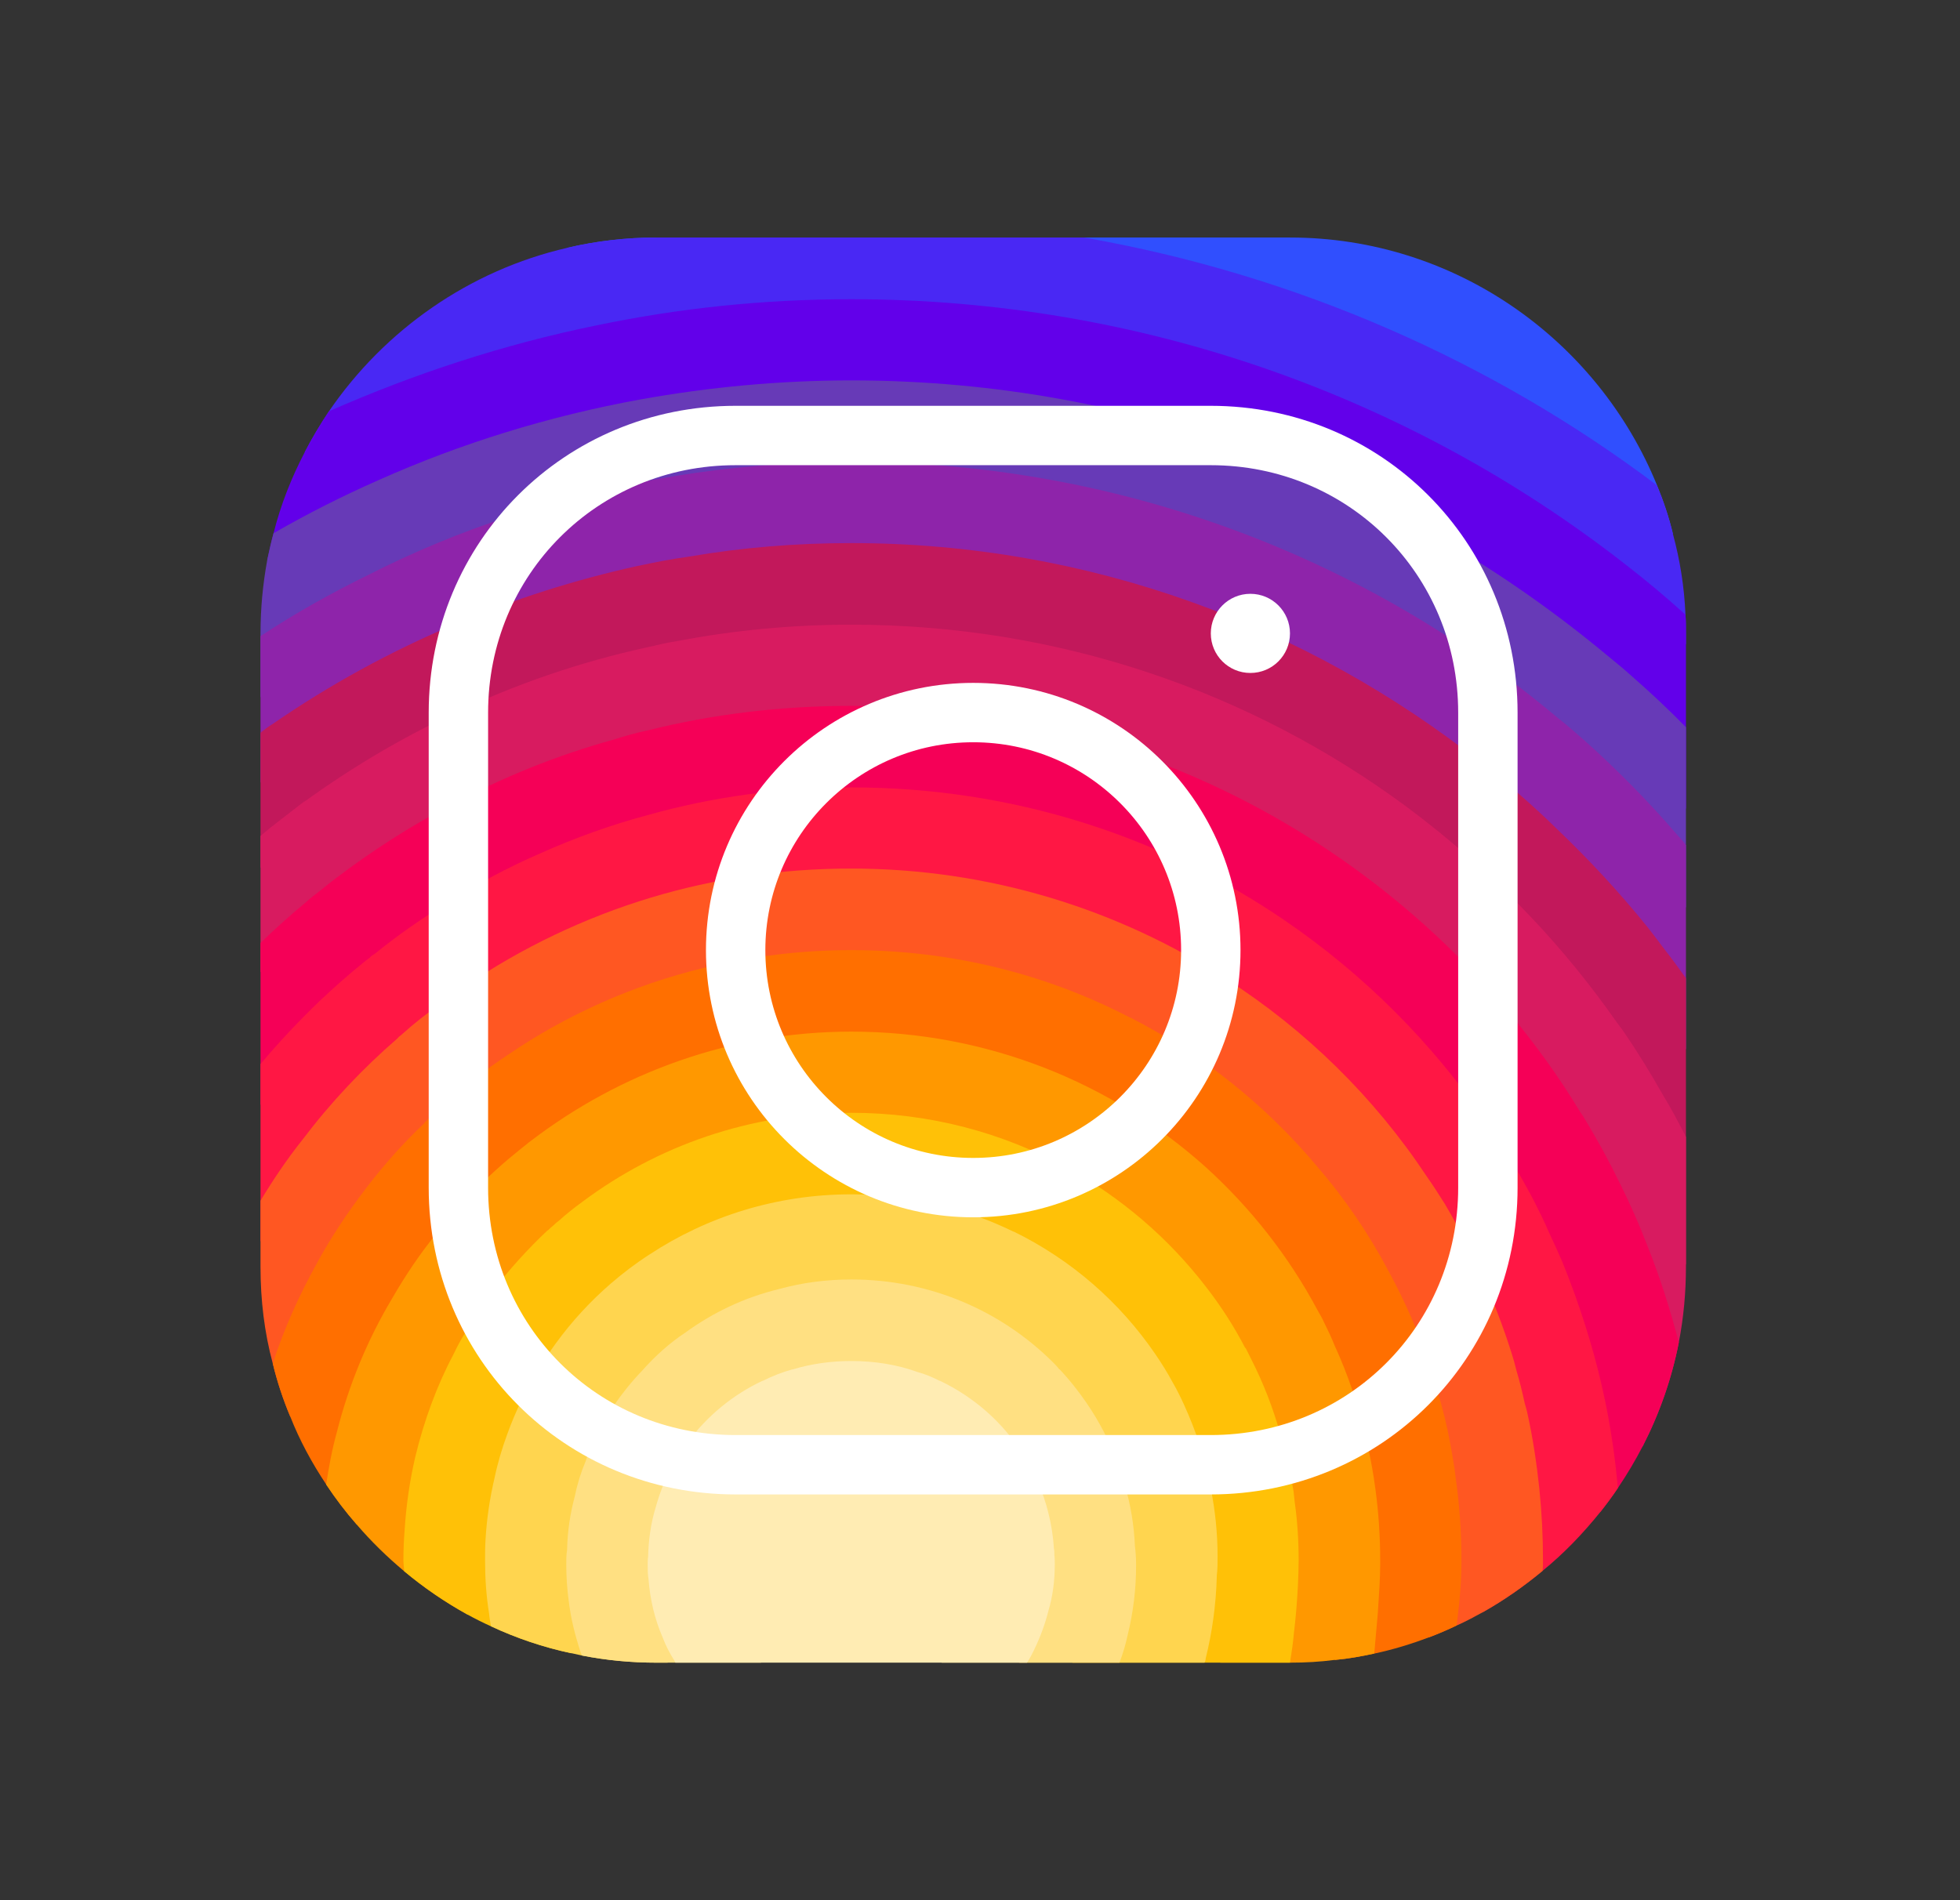 <svg width="33" height="32" viewBox="0 0 33 32" fill="none" xmlns="http://www.w3.org/2000/svg">
<rect x="0" y="0" width="33" height="32" fill="#333333" stroke="none"/>
<path d="M28.166 8.987C27.899 9.16 27.519 9.32 27.359 9.5C27.299 9.56 27.266 9.627 27.279 9.693V10.38L27.079 11.053L26.879 11.72L26.659 12.453L26.206 13.953L25.766 15.433L25.433 16.547C25.433 16.72 25.426 16.893 25.413 17.06C25.366 17.7 25.233 18.313 25.019 18.887C24.893 19.24 24.739 19.58 24.553 19.9C24.486 20.027 24.406 20.153 24.326 20.273C24.059 20.693 23.739 21.08 23.386 21.42C23.113 21.693 22.813 21.947 22.486 22.16C22.486 22.16 22.486 22.16 22.479 22.16C22.426 22.207 22.366 22.247 22.299 22.28C22.093 22.42 21.873 22.54 21.646 22.647C21.493 22.727 21.339 22.793 21.179 22.853C21.146 22.873 21.106 22.887 21.073 22.9C20.693 23.08 20.253 23.2 19.813 23.26C19.786 23.267 19.766 23.267 19.739 23.273C19.473 23.32 19.213 23.36 18.946 23.38C18.826 23.393 18.699 23.4 18.579 23.4L18.106 23.373L15.826 23.253C15.826 23.247 15.819 23.253 15.819 23.253L14.673 23.193C14.586 23.193 14.493 23.193 14.406 23.187C14.046 23.173 13.699 23.133 13.353 23.06C13.346 23.06 13.346 23.06 13.346 23.06C12.713 22.94 12.106 22.727 11.539 22.44C11.226 22.28 10.919 22.1 10.633 21.893C10.513 21.807 10.399 21.713 10.286 21.613C9.966 21.347 9.679 21.06 9.413 20.767C9.373 20.727 9.339 20.687 9.306 20.647C9.266 20.607 9.226 20.56 9.193 20.52C8.939 20.2 8.726 19.873 8.553 19.527C8.393 19.22 8.266 18.893 8.166 18.533C8.126 18.407 8.093 18.287 8.066 18.153C8.059 18.147 8.053 18.133 8.053 18.12C7.986 17.847 7.926 17.56 7.893 17.273C7.853 17.053 7.833 16.833 7.833 16.607C7.819 16.52 7.819 16.427 7.819 16.34L9.093 14.373L10.339 12.453L10.906 11.58L11.419 10.793L11.593 10.52V9.833C11.606 9.68 11.613 9.52 11.606 9.373C11.599 8.907 11.506 8.453 11.353 8.02C11.206 7.56 10.999 7.127 10.786 6.727C10.533 6.267 10.266 5.853 10.046 5.48C9.719 4.933 9.493 4.487 9.553 4.173C10.033 4.06 10.539 4 11.053 4H21.719C24.506 4 26.906 5.733 27.899 8.173C28.006 8.433 28.099 8.707 28.166 8.987Z" fill="#304FFE"/>
<path d="M28.385 10.667V10.847L27.465 11.38L26.878 11.72L26.232 12.093L24.939 12.847L23.672 13.58L22.378 14.327L21.865 14.627C21.865 14.947 21.785 15.24 21.639 15.507C21.432 15.893 21.085 16.213 20.645 16.487C20.198 16.76 19.652 16.98 19.038 17.14C19.038 17.14 19.038 17.133 19.032 17.14C16.659 17.753 13.418 17.473 11.845 16.3C11.405 15.973 11.098 15.573 10.965 15.113C10.925 14.96 10.905 14.793 10.905 14.627V9.833C10.912 9.733 10.845 9.633 10.725 9.533C10.365 9.247 9.518 8.973 8.572 8.7C7.832 8.493 7.038 8.287 6.372 8.087C5.845 7.927 5.399 7.767 5.132 7.613C5.252 7.38 5.392 7.147 5.538 6.927C6.472 5.56 7.899 4.553 9.552 4.173C10.032 4.06 10.539 4 11.052 4H18.252C21.832 4.627 25.132 6.087 27.898 8.173C28.005 8.433 28.099 8.707 28.165 8.987C28.285 9.427 28.358 9.88 28.378 10.353C28.385 10.453 28.385 10.56 28.385 10.667Z" fill="#4928F4"/>
<path d="M28.386 10.666V13.606L28.239 14.059L27.739 15.612L27.219 17.212L26.946 18.066L26.692 18.859L26.446 19.612L26.206 20.359L26.079 20.752L25.912 21.272C25.912 21.779 25.899 22.226 25.866 22.606C25.859 22.646 25.852 22.686 25.852 22.726C25.812 23.079 25.759 23.379 25.672 23.632C25.666 23.672 25.652 23.712 25.639 23.746C25.466 24.226 25.206 24.532 24.819 24.732C24.726 24.786 24.619 24.826 24.506 24.866C24.152 24.986 23.706 25.046 23.159 25.079C22.759 25.106 22.299 25.112 21.779 25.112H21.319L20.526 25.079L20.386 25.072L18.939 25.012L17.472 24.952L12.639 24.752L11.386 24.699H11.212C10.692 24.692 10.246 24.659 9.859 24.606C9.299 24.519 8.866 24.372 8.539 24.152C8.072 23.852 7.799 23.412 7.639 22.799C7.599 22.652 7.566 22.499 7.546 22.332C7.479 21.946 7.446 21.499 7.426 20.999C7.426 20.899 7.426 20.799 7.419 20.692C7.412 20.686 7.419 20.686 7.419 20.686V20.299C7.412 20.106 7.412 19.906 7.412 19.699L7.446 18.626L7.466 17.859L7.492 16.966V16.839L7.539 15.199L7.586 13.559L7.632 12.019L7.672 10.506L7.686 10.106C7.686 9.899 6.986 9.779 6.206 9.679C5.586 9.599 4.906 9.526 4.499 9.432C4.532 9.279 4.566 9.126 4.606 8.979C4.726 8.499 4.906 8.046 5.132 7.612C5.252 7.379 5.392 7.146 5.539 6.926C6.979 6.292 8.479 5.799 10.046 5.479C11.419 5.192 12.852 5.039 14.332 5.039C19.239 5.039 23.772 6.699 27.359 9.499C27.706 9.766 28.046 10.052 28.379 10.352C28.386 10.452 28.386 10.559 28.386 10.666Z" fill="#6200EA"/>
<path d="M28.386 12.246V15.273L28.019 15.98L27.319 17.346L26.946 18.066L26.606 18.726L26.459 19.013C26.459 19.22 26.459 19.42 26.446 19.613C26.446 19.9 26.432 20.173 26.412 20.426C26.386 20.726 26.346 21 26.306 21.253C26.206 21.78 26.066 22.233 25.866 22.606C25.839 22.653 25.812 22.7 25.786 22.74C25.712 22.86 25.626 22.973 25.532 23.08C25.412 23.226 25.279 23.353 25.126 23.46C24.899 23.633 24.632 23.773 24.326 23.88C23.946 24.02 23.506 24.113 22.986 24.166C22.646 24.2 22.272 24.22 21.866 24.22L21.586 24.233L20.199 24.313H20.192L18.719 24.4L17.219 24.486L15.152 24.606L12.639 24.753L12.272 24.773C11.932 24.773 11.612 24.753 11.306 24.713C11.272 24.706 11.246 24.7 11.212 24.7C10.759 24.626 10.346 24.506 9.972 24.34C9.519 24.14 9.126 23.873 8.792 23.553C8.499 23.266 8.246 22.94 8.039 22.573C7.992 22.486 7.946 22.406 7.906 22.313C7.706 21.92 7.546 21.48 7.426 21C7.406 20.92 7.386 20.833 7.372 20.746C7.332 20.593 7.299 20.433 7.279 20.266C7.206 19.84 7.166 19.386 7.146 18.913V18.906C7.139 18.713 7.132 18.526 7.132 18.326L6.806 17.546L6.759 17.426L6.719 17.326L6.219 16.133L6.139 15.94L5.659 14.786L5.126 13.5C5.126 13.5 5.126 13.5 5.119 13.5L4.579 12.2L4.386 11.726V10.666C4.386 10.246 4.426 9.833 4.499 9.433C4.532 9.28 4.566 9.126 4.606 8.98C5.172 8.653 5.766 8.353 6.372 8.086C7.759 7.466 9.246 7.006 10.786 6.726C11.932 6.52 13.126 6.406 14.332 6.406C19.206 6.406 23.626 8.173 27.079 11.053C27.212 11.16 27.339 11.266 27.466 11.38C27.779 11.653 28.086 11.94 28.386 12.246Z" fill="#673AB7"/>
<path d="M28.386 14.233V17.659L28.006 18.453L27.286 19.953L27.279 19.973C27.279 20.259 27.266 20.519 27.246 20.753C27.179 21.519 26.992 22.006 26.686 22.306C26.466 22.533 26.192 22.659 25.852 22.726C25.832 22.733 25.806 22.733 25.786 22.739C25.679 22.759 25.566 22.773 25.446 22.773C25.032 22.813 24.546 22.786 23.986 22.746C23.926 22.746 23.859 22.739 23.792 22.733C23.386 22.706 22.952 22.679 22.472 22.659C22.212 22.653 21.939 22.646 21.659 22.646H21.646L20.972 22.699H20.966L19.452 22.806L17.726 22.939L17.472 22.959L15.452 23.106L14.406 23.186L13.372 23.259C13.192 23.259 13.019 23.259 12.846 23.253C12.846 23.253 12.839 23.246 12.839 23.253C12.086 23.239 11.412 23.193 10.812 23.079C10.259 22.986 9.772 22.839 9.359 22.619C8.932 22.413 8.579 22.119 8.292 21.746C8.019 21.379 7.819 20.919 7.692 20.366C7.692 20.359 7.692 20.359 7.692 20.359C7.599 19.913 7.546 19.393 7.546 18.806L7.446 18.626L6.852 17.566L6.766 17.419L6.719 17.326L6.099 16.226L5.792 15.673L5.406 14.986L4.739 13.793L4.386 13.166V10.713C4.972 10.326 5.579 9.986 6.206 9.679C6.966 9.293 7.752 8.966 8.572 8.699C9.466 8.406 10.399 8.173 11.352 8.019C12.319 7.859 13.312 7.779 14.332 7.779C18.866 7.779 23.026 9.399 26.232 12.093C26.379 12.206 26.519 12.333 26.659 12.453C27.219 12.953 27.752 13.493 28.239 14.059C28.292 14.119 28.346 14.173 28.386 14.233Z" fill="#8E24AA"/>
<path d="M28.386 16.473V21.293C28.226 21.2 28.006 21.087 27.732 20.966C27.586 20.893 27.419 20.82 27.246 20.753C26.992 20.64 26.719 20.533 26.412 20.427C26.346 20.4 26.279 20.38 26.206 20.36C26.086 20.313 25.959 20.273 25.832 20.233C25.439 20.113 25.006 20 24.552 19.9C24.379 19.866 24.199 19.833 24.019 19.806C23.439 19.706 22.819 19.646 22.172 19.64C22.119 19.633 22.059 19.633 22.006 19.633L20.292 19.646L17.959 19.66H17.952L12.959 19.7C11.372 19.7 10.399 20.08 9.812 20.233C9.812 20.233 9.806 20.233 9.806 20.24C9.186 20.4 8.992 20.3 8.939 19.213C8.926 18.913 8.919 18.526 8.919 18.053L8.546 17.767L7.892 17.273L7.492 16.966L7.412 16.907L6.306 16.067L6.139 15.94L5.792 15.673L5.152 15.193L4.386 14.607V12.34C4.452 12.287 4.512 12.24 4.579 12.2C5.546 11.533 6.579 10.966 7.672 10.507C8.646 10.093 9.672 9.766 10.726 9.533C11.012 9.473 11.306 9.413 11.606 9.373C12.492 9.22 13.406 9.146 14.332 9.146C18.339 9.146 22.019 10.54 24.939 12.847C25.379 13.193 25.806 13.56 26.206 13.953C26.752 14.473 27.266 15.027 27.739 15.613C27.832 15.733 27.926 15.853 28.019 15.98C28.146 16.14 28.266 16.306 28.386 16.473Z" fill="#C2185B"/>
<path d="M28.386 19.146V21.333C28.386 21.766 28.346 22.193 28.266 22.606C28.146 23.22 27.939 23.806 27.659 24.353C27.512 24.386 27.346 24.386 27.159 24.36C26.739 24.286 26.246 24.066 25.712 23.779C25.686 23.773 25.659 23.759 25.639 23.746C25.472 23.66 25.299 23.566 25.126 23.459C24.772 23.266 24.399 23.053 24.026 22.853C23.946 22.813 23.866 22.773 23.792 22.733C23.366 22.513 22.926 22.313 22.486 22.16C22.486 22.16 22.486 22.16 22.479 22.16C22.386 22.126 22.286 22.093 22.186 22.066C21.806 21.959 21.419 21.893 21.046 21.893L20.312 21.68L17.066 20.739C17.066 20.739 17.066 20.739 17.059 20.739L15.066 20.16H15.059L14.192 19.906C11.686 19.906 10.146 20.973 9.399 20.566C9.106 20.413 8.932 20.026 8.872 19.266C8.852 19.053 8.846 18.813 8.846 18.533L8.066 18.153L8.032 18.14H8.026L7.466 17.86L6.852 17.566L6.806 17.546L6.692 17.486L5.386 16.853L4.386 16.366V14.079C4.499 13.979 4.619 13.886 4.739 13.793C4.866 13.693 4.992 13.6 5.119 13.499C5.126 13.499 5.126 13.499 5.126 13.499C5.912 12.933 6.746 12.433 7.632 12.02C8.666 11.526 9.766 11.146 10.906 10.899C11.072 10.86 11.246 10.819 11.419 10.793C12.366 10.613 13.339 10.52 14.332 10.52C17.846 10.52 21.072 11.659 23.672 13.579C24.426 14.139 25.126 14.759 25.766 15.433C26.292 15.986 26.779 16.586 27.219 17.213C27.252 17.259 27.286 17.306 27.319 17.346C27.566 17.706 27.792 18.073 28.006 18.453C28.146 18.68 28.266 18.913 28.386 19.146Z" fill="#D81B60"/>
<path d="M28.266 22.607C28.146 23.22 27.939 23.807 27.659 24.353C27.532 24.6 27.392 24.833 27.239 25.06C27.146 25.2 27.046 25.333 26.946 25.46C26.706 25.367 26.352 25.233 25.919 25.087C25.919 25.087 25.919 25.087 25.919 25.08C25.592 24.967 25.219 24.847 24.819 24.733C24.706 24.7 24.592 24.667 24.472 24.633C23.999 24.507 23.506 24.393 23.026 24.327C22.626 24.26 22.232 24.22 21.866 24.22L21.559 24.133H21.552L19.939 23.667L18.946 23.38L17.839 23.06H17.832L17.472 22.96L13.119 21.707L11.866 21.347L10.932 21.127L9.412 20.767L9.226 20.72C9.226 20.72 9.226 20.72 9.219 20.72L7.692 20.367C7.692 20.36 7.692 20.36 7.692 20.36L7.419 20.3L7.279 20.267L6.166 20.007L6.039 19.973L5.092 19.193L4.386 18.6V15.88C4.632 15.64 4.886 15.413 5.152 15.193C5.232 15.12 5.319 15.053 5.406 14.987C5.486 14.92 5.572 14.853 5.659 14.787C6.266 14.327 6.906 13.913 7.586 13.56C8.452 13.093 9.372 12.72 10.339 12.453C10.526 12.393 10.712 12.34 10.906 12.3C11.999 12.027 13.146 11.887 14.332 11.887C17.312 11.887 20.086 12.787 22.379 14.327C23.519 15.093 24.546 16.013 25.412 17.06C25.852 17.587 26.252 18.14 26.606 18.727C26.639 18.773 26.666 18.813 26.692 18.86C26.906 19.213 27.106 19.58 27.286 19.953C27.452 20.287 27.599 20.62 27.732 20.967C27.946 21.5 28.119 22.047 28.266 22.607Z" fill="#F50057"/>
<path d="M27.239 25.06C27.146 25.2 27.046 25.333 26.946 25.46C26.652 25.826 26.332 26.16 25.972 26.453C25.659 26.713 25.326 26.946 24.972 27.146C24.839 27.113 24.706 27.073 24.566 27.02C24.126 26.866 23.666 26.613 23.239 26.346C22.599 25.94 22.046 25.5 21.799 25.3C21.706 25.22 21.659 25.18 21.659 25.18L20.526 25.08L20.386 25.066L18.919 24.94L17.399 24.806L15.152 24.606L11.592 24.293L11.579 24.286L10.326 23.68L9.059 23.066L8.039 22.573L7.819 22.466L7.546 22.333L6.599 21.873L5.339 21.266L4.946 21.073L4.386 20.9V17.92C4.699 17.546 5.032 17.193 5.386 16.853C5.612 16.64 5.852 16.426 6.099 16.226C6.139 16.193 6.179 16.16 6.219 16.133C6.246 16.1 6.279 16.08 6.306 16.066C6.699 15.746 7.112 15.46 7.539 15.2C8.032 14.886 8.552 14.606 9.092 14.373C9.672 14.113 10.279 13.893 10.906 13.726C11.992 13.42 13.146 13.26 14.332 13.26C17.052 13.26 19.566 14.086 21.639 15.506C22.966 16.413 24.112 17.56 25.019 18.886C25.319 19.313 25.586 19.766 25.832 20.233C25.919 20.406 26.006 20.58 26.079 20.753C26.159 20.92 26.232 21.086 26.306 21.253C26.446 21.6 26.572 21.946 26.686 22.306C26.899 22.973 27.059 23.653 27.159 24.36C27.192 24.593 27.219 24.826 27.239 25.06Z" fill="#FF1744"/>
<path d="M25.979 26.28C25.979 26.334 25.979 26.394 25.972 26.454C25.659 26.714 25.326 26.947 24.972 27.147C24.826 27.227 24.679 27.307 24.526 27.374C24.372 27.447 24.219 27.514 24.059 27.574C23.832 27.454 23.526 27.307 23.199 27.167C22.739 26.96 22.239 26.774 21.852 26.714C21.759 26.694 21.672 26.687 21.592 26.687L20.499 26.547H20.486L19.126 26.367L17.752 26.187L17.112 26.107L12.072 25.454C11.746 25.454 11.399 25.434 11.039 25.387C10.599 25.347 10.139 25.28 9.679 25.187C9.226 25.107 8.766 25 8.326 24.887C7.866 24.78 7.412 24.654 6.992 24.534C6.506 24.387 6.052 24.247 5.672 24.12C5.359 24.02 5.092 23.927 4.886 23.854C4.766 23.567 4.666 23.267 4.592 22.96C4.452 22.44 4.386 21.894 4.386 21.334V20.22C4.599 19.867 4.832 19.52 5.092 19.194C5.566 18.567 6.106 17.994 6.692 17.487C6.712 17.46 6.739 17.44 6.759 17.427L6.766 17.42C6.972 17.234 7.186 17.067 7.412 16.907C7.439 16.88 7.466 16.86 7.492 16.84C7.599 16.76 7.712 16.68 7.832 16.607C8.786 15.96 9.839 15.454 10.966 15.114C12.032 14.794 13.159 14.627 14.332 14.627C16.659 14.627 18.832 15.314 20.646 16.487C21.986 17.347 23.139 18.48 24.019 19.807C24.126 19.96 24.226 20.114 24.326 20.274C24.786 21.054 25.166 21.894 25.446 22.774C25.479 22.874 25.506 22.974 25.532 23.08C25.586 23.26 25.632 23.447 25.672 23.634C25.686 23.68 25.699 23.727 25.712 23.78C25.806 24.2 25.872 24.64 25.919 25.08C25.919 25.087 25.919 25.087 25.919 25.087C25.959 25.48 25.979 25.88 25.979 26.28Z" fill="#FF5722"/>
<path d="M24.606 26.28C24.606 26.513 24.593 26.767 24.566 27.02C24.553 27.14 24.539 27.26 24.526 27.373C24.373 27.447 24.219 27.513 24.059 27.573C23.759 27.687 23.453 27.78 23.139 27.847C22.926 27.893 22.706 27.933 22.486 27.953H22.479C22.273 27.827 22.033 27.673 21.786 27.5C21.339 27.187 20.873 26.833 20.499 26.547C20.493 26.54 20.493 26.54 20.486 26.533C20.093 26.233 19.813 26.007 19.813 26.007L19.106 26.033L17.746 26.08L17.113 26.107L14.566 26.2L12.413 26.28C12.273 26.287 12.106 26.287 11.899 26.28H11.893C11.613 26.273 11.279 26.253 10.913 26.22C10.486 26.187 10.019 26.147 9.546 26.1C9.086 26.047 8.619 25.993 8.173 25.94C7.679 25.887 7.213 25.827 6.813 25.773C6.499 25.733 6.226 25.7 6.006 25.673C5.819 25.46 5.653 25.24 5.493 25C5.253 24.64 5.046 24.26 4.886 23.853C4.766 23.567 4.666 23.267 4.593 22.96C4.786 22.367 5.039 21.807 5.339 21.267C5.579 20.827 5.859 20.407 6.166 20.007C6.466 19.613 6.793 19.247 7.146 18.913V18.907C7.246 18.807 7.346 18.713 7.446 18.627C7.633 18.453 7.826 18.293 8.026 18.14H8.033C8.039 18.127 8.046 18.127 8.053 18.12C8.213 17.993 8.379 17.88 8.546 17.767C9.533 17.093 10.646 16.593 11.846 16.3C12.639 16.107 13.473 16 14.333 16C16.026 16 17.626 16.407 19.033 17.14H19.039C20.246 17.76 21.313 18.613 22.173 19.64C22.646 20.187 23.053 20.787 23.386 21.42C23.619 21.847 23.819 22.293 23.986 22.747C23.999 22.787 24.013 22.82 24.026 22.853C24.139 23.187 24.239 23.533 24.326 23.88C24.386 24.127 24.433 24.38 24.473 24.633C24.486 24.713 24.499 24.787 24.506 24.867C24.573 25.327 24.606 25.8 24.606 26.28Z" fill="#FF6F00"/>
<path d="M23.238 26.28V26.346C23.238 26.573 23.218 26.86 23.198 27.166C23.178 27.393 23.158 27.626 23.138 27.846C22.924 27.893 22.704 27.933 22.485 27.953H22.478C22.224 27.986 21.978 28 21.718 28H20.551L20.298 27.926L18.985 27.526L17.651 27.126L14.565 26.2L13.231 25.8C13.231 25.8 12.678 26.02 11.898 26.28H11.891C11.591 26.38 11.264 26.486 10.918 26.593C10.485 26.72 10.024 26.846 9.571 26.946C9.105 27.053 8.645 27.133 8.231 27.166C8.105 27.18 7.978 27.186 7.865 27.186C7.491 26.98 7.131 26.733 6.805 26.46C6.518 26.22 6.251 25.96 6.005 25.673C5.818 25.46 5.651 25.24 5.491 25C5.538 24.7 5.591 24.406 5.671 24.12C5.871 23.326 6.185 22.566 6.598 21.873C6.825 21.48 7.078 21.1 7.371 20.746C7.378 20.726 7.398 20.706 7.418 20.693C7.411 20.686 7.418 20.686 7.418 20.686C7.505 20.573 7.598 20.466 7.691 20.366C7.691 20.36 7.691 20.36 7.691 20.36C7.965 20.066 8.245 19.786 8.551 19.526C8.658 19.44 8.758 19.353 8.871 19.266C8.891 19.246 8.911 19.233 8.938 19.213C10.438 18.066 12.311 17.373 14.331 17.373C16.625 17.373 18.711 18.233 20.291 19.646C21.051 20.333 21.698 21.153 22.184 22.066C22.224 22.133 22.265 22.206 22.298 22.28C22.358 22.4 22.418 22.526 22.471 22.66C22.691 23.14 22.864 23.646 22.985 24.166C22.998 24.22 23.011 24.273 23.024 24.326C23.078 24.573 23.125 24.826 23.158 25.08C23.211 25.473 23.238 25.873 23.238 26.28Z" fill="#FF9800"/>
<path d="M21.865 26.28C21.865 26.414 21.859 26.56 21.852 26.714C21.839 26.96 21.819 27.227 21.785 27.5C21.772 27.667 21.745 27.834 21.719 28H18.065L17.359 27.887L14.599 27.447L14.205 27.387L13.305 27.24C12.912 27.24 12.059 27.414 11.159 27.58C10.685 27.667 10.205 27.76 9.772 27.82C9.719 27.827 9.665 27.834 9.619 27.84H9.612C9.145 27.74 8.692 27.587 8.265 27.387C8.132 27.327 7.999 27.26 7.865 27.187C7.492 26.98 7.132 26.734 6.805 26.46C6.799 26.38 6.792 26.314 6.792 26.28C6.792 26.107 6.799 25.94 6.812 25.774C6.839 25.347 6.899 24.934 6.992 24.534C7.139 23.927 7.352 23.34 7.639 22.8C7.692 22.687 7.752 22.574 7.819 22.467C7.845 22.414 7.879 22.367 7.905 22.314C8.025 22.12 8.159 21.934 8.292 21.747C8.572 21.38 8.885 21.034 9.219 20.72C9.225 20.72 9.225 20.72 9.225 20.72C9.252 20.694 9.279 20.667 9.305 20.647C9.339 20.62 9.365 20.587 9.399 20.567C9.532 20.447 9.665 20.34 9.805 20.24C9.805 20.234 9.812 20.234 9.812 20.234C11.072 19.294 12.632 18.74 14.332 18.74C15.652 18.74 16.879 19.074 17.952 19.66H17.959C18.879 20.167 19.679 20.854 20.312 21.68C20.559 22 20.779 22.34 20.965 22.7H20.972C21.005 22.767 21.039 22.834 21.072 22.9C21.272 23.294 21.432 23.707 21.552 24.134H21.559C21.565 24.167 21.579 24.2 21.585 24.234C21.665 24.52 21.732 24.814 21.779 25.114C21.785 25.174 21.792 25.24 21.799 25.3C21.845 25.62 21.865 25.947 21.865 26.28Z" fill="#FFC107"/>
<path d="M20.5 26.207C20.5 26.313 20.5 26.427 20.487 26.533V26.54C20.487 26.547 20.487 26.547 20.487 26.547C20.474 27.027 20.407 27.5 20.3 27.927C20.3 27.953 20.294 27.973 20.28 28H17.167L14.6 27.447L14.26 27.373L14.207 27.387L11.36 27.973L11.234 28H11.054C10.627 28 10.207 27.96 9.8 27.88C9.74 27.867 9.68 27.853 9.62 27.84H9.614C9.147 27.74 8.694 27.587 8.267 27.387C8.254 27.313 8.24 27.24 8.234 27.167C8.187 26.88 8.167 26.58 8.167 26.28C8.167 26.167 8.167 26.053 8.174 25.94C8.194 25.58 8.247 25.227 8.327 24.887C8.38 24.633 8.454 24.387 8.54 24.153C8.614 23.947 8.7 23.747 8.794 23.553C8.874 23.387 8.967 23.227 9.06 23.067C9.154 22.913 9.254 22.767 9.36 22.62C9.627 22.253 9.94 21.913 10.287 21.613C10.487 21.44 10.707 21.273 10.934 21.127C11.907 20.487 13.074 20.113 14.334 20.113C14.58 20.113 14.82 20.127 15.054 20.16H15.067C15.78 20.24 16.447 20.44 17.06 20.74C17.067 20.74 17.067 20.74 17.067 20.74C18.034 21.213 18.854 21.927 19.454 22.807C19.554 22.953 19.654 23.113 19.74 23.273C19.814 23.4 19.88 23.533 19.94 23.667C20.034 23.873 20.12 24.093 20.194 24.313H20.2C20.274 24.56 20.34 24.807 20.387 25.067V25.073C20.46 25.44 20.5 25.82 20.5 26.207Z" fill="#FFD54F"/>
<path d="M19.128 26.347V26.367C19.128 26.76 19.081 27.147 18.988 27.527C18.954 27.687 18.907 27.847 18.848 28H15.861L14.334 27.58L12.807 28H11.054C10.627 28 10.207 27.96 9.801 27.88C9.788 27.86 9.781 27.84 9.774 27.82C9.681 27.534 9.608 27.247 9.574 26.947C9.548 26.753 9.534 26.553 9.534 26.347C9.534 26.267 9.534 26.18 9.548 26.1C9.554 25.787 9.601 25.48 9.681 25.187C9.721 24.987 9.781 24.794 9.861 24.607C9.888 24.514 9.928 24.427 9.974 24.34C10.074 24.113 10.194 23.893 10.328 23.68C10.474 23.467 10.634 23.267 10.814 23.08C11.027 22.84 11.268 22.62 11.541 22.44C12.008 22.1 12.541 21.847 13.121 21.707C13.508 21.6 13.914 21.547 14.334 21.547C15.668 21.547 16.861 22.08 17.727 22.94C17.761 22.974 17.801 23.014 17.834 23.06H17.841C17.934 23.16 18.021 23.26 18.108 23.373C18.354 23.687 18.561 24.027 18.721 24.4C18.801 24.573 18.867 24.753 18.921 24.94C18.927 24.967 18.934 24.987 18.941 25.014C19.034 25.34 19.094 25.68 19.108 26.034C19.121 26.134 19.128 26.24 19.128 26.347Z" fill="#FFE082"/>
<path d="M17.759 26.347C17.759 26.62 17.725 26.88 17.652 27.127C17.585 27.393 17.485 27.647 17.359 27.887C17.339 27.927 17.292 28 17.292 28H11.372C11.365 27.993 11.359 27.98 11.359 27.973C11.279 27.847 11.212 27.72 11.159 27.58C11.025 27.273 10.945 26.94 10.919 26.593C10.905 26.513 10.905 26.427 10.905 26.347C10.905 26.307 10.905 26.26 10.912 26.22C10.919 25.927 10.959 25.647 11.039 25.387C11.105 25.147 11.192 24.927 11.305 24.713C11.305 24.713 11.312 24.707 11.312 24.7C11.392 24.56 11.479 24.42 11.579 24.287C11.905 23.847 12.339 23.487 12.839 23.253C12.845 23.253 12.845 23.253 12.845 23.253C13.005 23.173 13.172 23.107 13.345 23.06C13.345 23.06 13.345 23.06 13.352 23.06C13.659 22.967 13.992 22.92 14.332 22.92C14.725 22.92 15.105 22.98 15.452 23.107C15.579 23.14 15.699 23.193 15.819 23.253C15.819 23.253 15.819 23.253 15.825 23.253C16.399 23.527 16.885 23.953 17.219 24.487C17.285 24.587 17.345 24.693 17.399 24.807C17.425 24.853 17.452 24.907 17.472 24.953C17.625 25.3 17.719 25.68 17.745 26.08C17.752 26.113 17.752 26.147 17.752 26.187C17.759 26.24 17.759 26.293 17.759 26.347Z" fill="#FFECB3"/>
<path d="M20.384 7.334H12.384C9.784 7.334 7.718 9.401 7.718 12.001V20.001C7.718 22.601 9.784 24.667 12.384 24.667H20.384C22.984 24.667 25.051 22.601 25.051 20.001V12.001C25.051 9.401 22.984 7.334 20.384 7.334Z" stroke="white" stroke-miterlimit="10" stroke-linecap="round" stroke-linejoin="round"/>
<path d="M21.052 11.333C21.421 11.333 21.719 11.035 21.719 10.667C21.719 10.299 21.421 10 21.052 10C20.684 10 20.386 10.299 20.386 10.667C20.386 11.035 20.684 11.333 21.052 11.333Z" fill="white"/>
<path d="M16.386 20C18.595 20 20.386 18.209 20.386 16C20.386 13.791 18.595 12 16.386 12C14.177 12 12.386 13.791 12.386 16C12.386 18.209 14.177 20 16.386 20Z" stroke="white" stroke-miterlimit="10" stroke-linecap="round" stroke-linejoin="round"/>
</svg>
